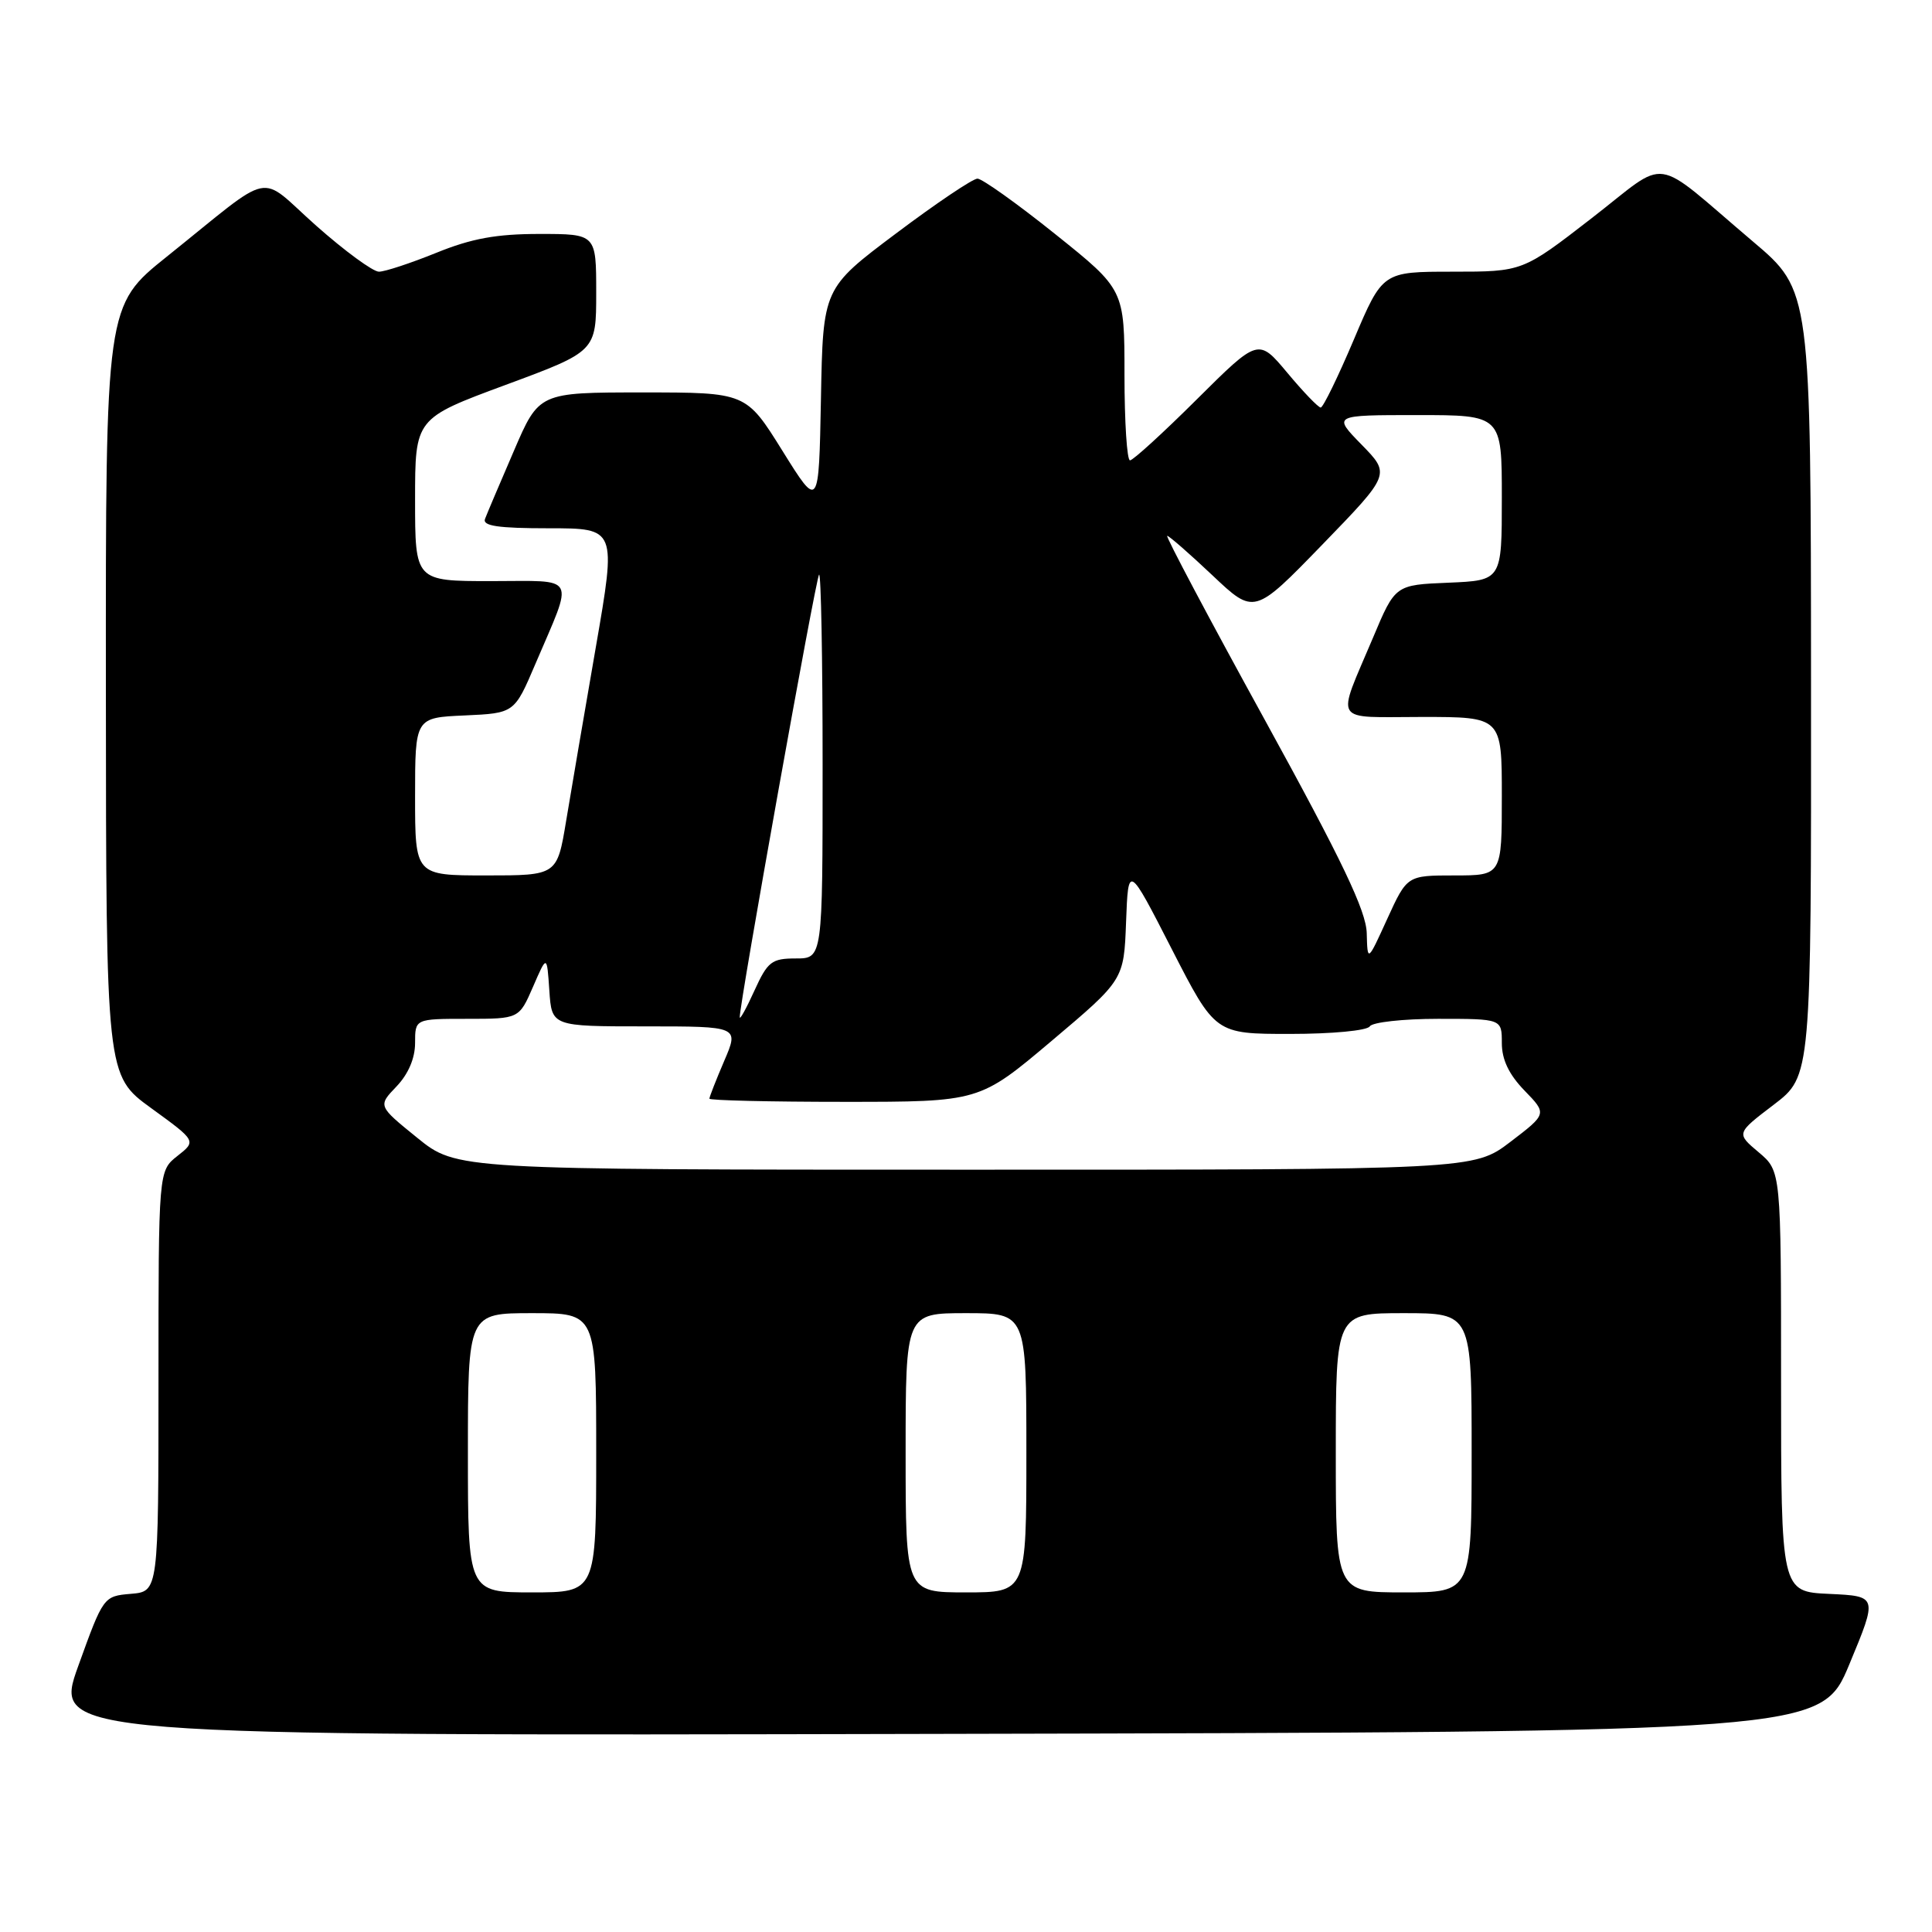 <?xml version="1.0" encoding="UTF-8" standalone="no"?>
<!DOCTYPE svg PUBLIC "-//W3C//DTD SVG 1.1//EN" "http://www.w3.org/Graphics/SVG/1.1/DTD/svg11.dtd" >
<svg xmlns="http://www.w3.org/2000/svg" xmlns:xlink="http://www.w3.org/1999/xlink" version="1.1" viewBox="0 0 256 256">
 <g >
 <path fill="currentColor"
d=" M 245.06 220.50 C 248.80 211.50 248.80 211.50 242.40 211.20 C 236.00 210.91 236.00 210.91 236.00 183.04 C 236.00 155.18 236.00 155.18 233.03 152.68 C 230.05 150.17 230.05 150.17 235.03 146.38 C 240.00 142.59 240.00 142.59 239.97 90.54 C 239.95 38.50 239.95 38.50 232.27 32.00 C 218.59 20.41 221.38 20.81 210.88 28.93 C 201.75 36.00 201.75 36.00 192.47 36.00 C 183.20 36.00 183.20 36.00 179.39 45.00 C 177.29 49.95 175.32 54.00 175.00 54.00 C 174.68 54.00 172.69 51.93 170.58 49.40 C 166.74 44.81 166.74 44.81 158.60 52.90 C 154.12 57.36 150.13 61.00 149.73 61.00 C 149.33 61.00 149.00 55.91 149.00 49.69 C 149.00 38.37 149.00 38.37 139.82 31.02 C 134.77 26.97 130.13 23.67 129.52 23.67 C 128.90 23.67 124.04 26.94 118.72 30.94 C 109.05 38.20 109.05 38.20 108.78 52.84 C 108.50 67.48 108.50 67.48 103.68 59.74 C 98.86 52.00 98.86 52.00 85.14 52.00 C 71.42 52.00 71.42 52.00 68.09 59.75 C 66.25 64.01 64.53 68.06 64.27 68.75 C 63.90 69.69 65.98 70.00 72.73 70.00 C 81.68 70.00 81.68 70.00 78.95 85.75 C 77.45 94.41 75.68 104.76 75.02 108.75 C 73.82 116.00 73.82 116.00 64.41 116.00 C 55.00 116.00 55.00 116.00 55.00 105.55 C 55.00 95.09 55.00 95.09 61.58 94.80 C 68.16 94.50 68.16 94.50 70.94 87.98 C 76.07 75.95 76.63 77.00 65.07 77.00 C 55.00 77.00 55.00 77.00 55.00 66.22 C 55.00 55.44 55.00 55.44 67.00 51.00 C 79.00 46.56 79.00 46.56 79.00 38.78 C 79.00 31.00 79.00 31.00 71.48 31.00 C 65.77 31.00 62.48 31.60 57.81 33.50 C 54.42 34.87 51.01 36.00 50.21 36.00 C 49.42 36.00 45.68 33.26 41.90 29.91 C 33.99 22.90 36.64 22.36 22.11 34.00 C 14.00 40.50 14.00 40.50 14.03 91.50 C 14.06 142.50 14.06 142.50 20.04 146.84 C 26.03 151.19 26.03 151.19 23.51 153.17 C 21.00 155.15 21.00 155.15 21.00 183.01 C 21.00 210.88 21.00 210.88 17.35 211.19 C 13.72 211.50 13.69 211.54 10.37 220.75 C 7.04 230.01 7.04 230.01 124.18 229.75 C 241.32 229.50 241.32 229.50 245.06 220.50 Z  M 62.00 192.50 C 62.00 174.00 62.00 174.00 70.50 174.00 C 79.00 174.00 79.00 174.00 79.00 192.50 C 79.00 211.00 79.00 211.00 70.50 211.00 C 62.00 211.00 62.00 211.00 62.00 192.50 Z  M 120.00 192.50 C 120.00 174.00 120.00 174.00 128.00 174.00 C 136.00 174.00 136.00 174.00 136.00 192.50 C 136.00 211.00 136.00 211.00 128.00 211.00 C 120.00 211.00 120.00 211.00 120.00 192.50 Z  M 177.00 192.50 C 177.00 174.00 177.00 174.00 186.00 174.00 C 195.00 174.00 195.00 174.00 195.00 192.50 C 195.00 211.00 195.00 211.00 186.00 211.00 C 177.00 211.00 177.00 211.00 177.00 192.50 Z  M 55.28 150.76 C 50.07 146.54 50.07 146.54 52.53 143.97 C 54.10 142.33 55.00 140.23 55.00 138.20 C 55.00 135.00 55.00 135.00 61.89 135.00 C 68.78 135.00 68.78 135.00 70.63 130.75 C 72.47 126.50 72.47 126.50 72.79 131.25 C 73.11 136.00 73.11 136.00 85.52 136.00 C 97.93 136.00 97.93 136.00 95.96 140.58 C 94.88 143.10 94.00 145.35 94.00 145.58 C 94.00 145.81 102.05 146.00 111.89 146.00 C 129.78 146.00 129.78 146.00 139.35 137.92 C 148.92 129.84 148.92 129.84 149.21 122.17 C 149.50 114.50 149.50 114.50 155.26 125.75 C 161.02 137.00 161.02 137.00 170.95 137.00 C 176.49 137.00 181.16 136.56 181.50 136.00 C 181.84 135.45 185.92 135.00 190.56 135.00 C 199.00 135.00 199.00 135.00 199.00 138.20 C 199.00 140.41 199.94 142.37 202.00 144.50 C 205.00 147.59 205.00 147.59 200.14 151.30 C 195.28 155.00 195.28 155.00 127.89 154.99 C 60.50 154.99 60.50 154.99 55.28 150.76 Z  M 98.02 134.79 C 97.97 133.11 108.10 76.57 108.53 76.14 C 108.79 75.88 109.00 87.22 109.00 101.33 C 109.00 127.00 109.00 127.00 105.45 127.00 C 102.25 127.00 101.72 127.41 99.97 131.25 C 98.91 133.59 98.03 135.18 98.02 134.79 Z  M 181.10 123.65 C 181.02 120.70 177.89 114.13 167.60 95.40 C 160.22 81.98 154.40 71.00 154.66 71.00 C 154.91 71.00 157.61 73.36 160.65 76.23 C 166.19 81.47 166.19 81.47 175.22 72.16 C 184.25 62.84 184.25 62.84 180.42 58.92 C 176.59 55.00 176.59 55.00 187.80 55.00 C 199.00 55.00 199.00 55.00 199.00 65.96 C 199.00 76.91 199.00 76.91 191.94 77.21 C 184.87 77.50 184.87 77.50 181.93 84.50 C 177.04 96.09 176.37 95.00 188.43 95.00 C 199.00 95.00 199.00 95.00 199.00 105.50 C 199.00 116.00 199.00 116.00 192.73 116.00 C 186.45 116.00 186.45 116.00 183.82 121.75 C 181.20 127.50 181.20 127.50 181.10 123.65 Z "/>
</g>
</svg>